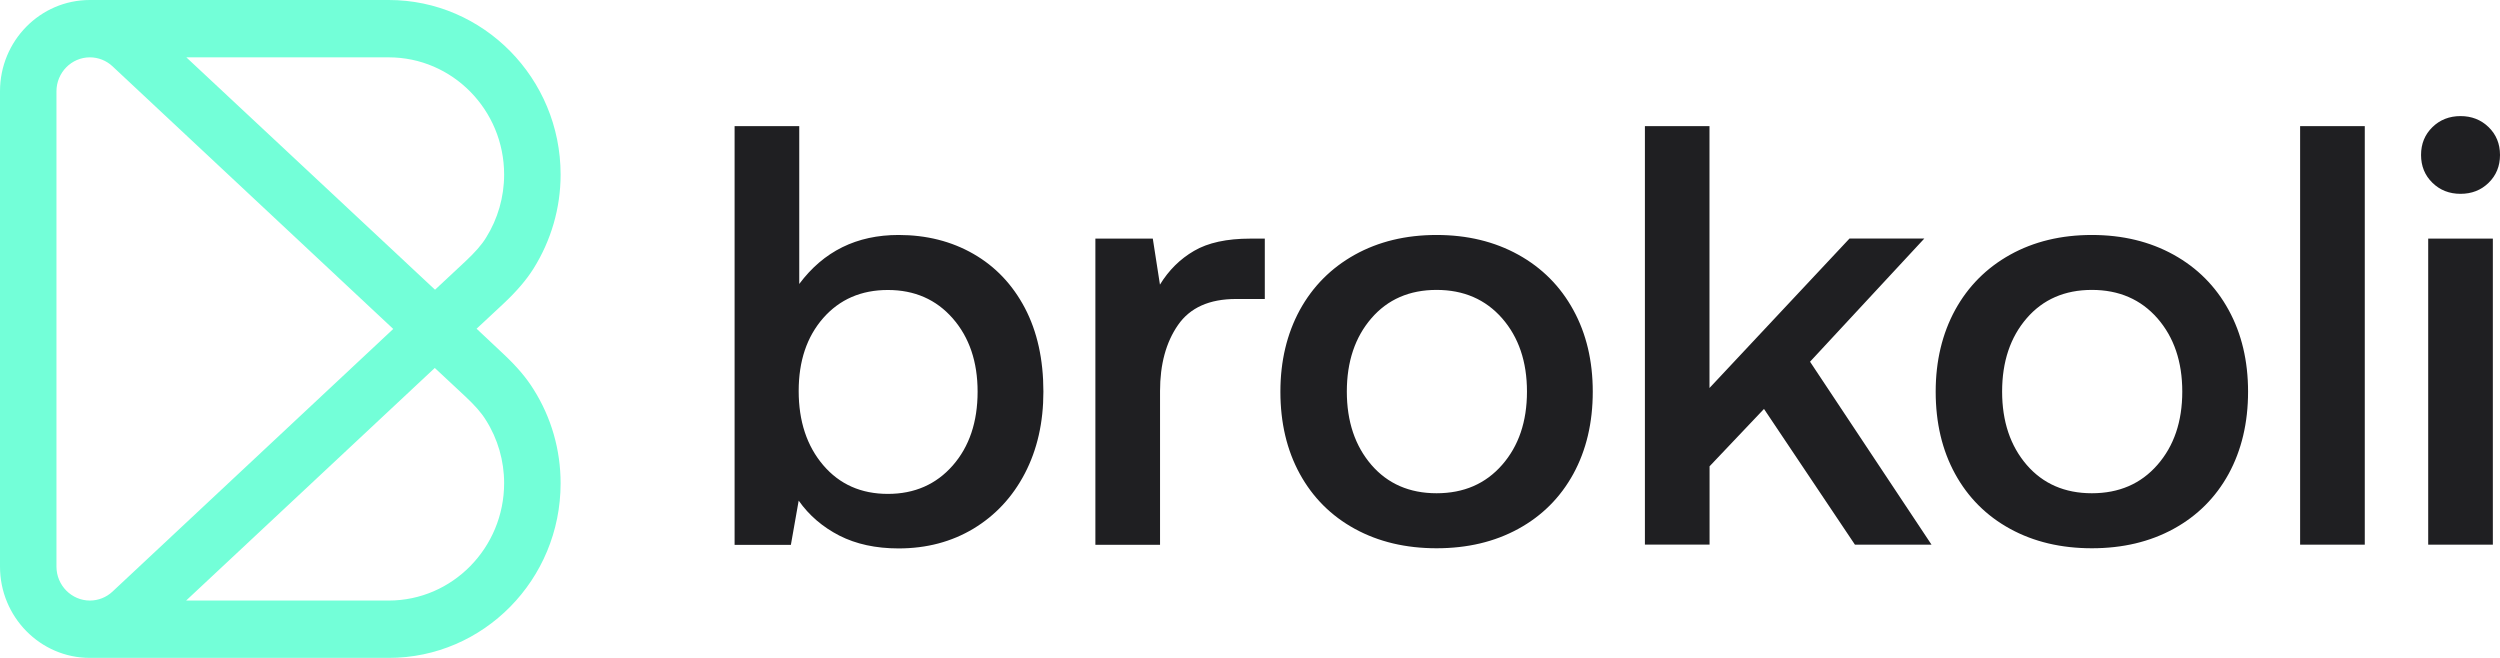 <svg width="190" height="50" viewBox="0 0 190 50" fill="none" xmlns="http://www.w3.org/2000/svg">
<path fill-rule="evenodd" clip-rule="evenodd" d="M190 11.777C190 10.926 189.71 10.223 189.135 9.662C188.556 9.101 187.846 8.823 187 8.823C186.154 8.823 185.439 9.101 184.865 9.662C184.29 10.223 184 10.926 184 11.777C184 12.628 184.29 13.331 184.865 13.892C185.439 14.454 186.154 14.731 187 14.731C187.846 14.731 188.563 14.454 189.135 13.892C189.71 13.331 190 12.628 190 11.777ZM189.457 41.396V18.135H184.543V41.396H189.457ZM73.977 19.294C75.644 20.25 76.946 21.619 77.891 23.408C78.829 25.196 79.298 27.317 79.298 29.772C79.298 32.103 78.829 34.175 77.891 35.975C76.953 37.776 75.644 39.176 73.977 40.181C72.311 41.18 70.415 41.68 68.292 41.68C66.564 41.68 65.064 41.353 63.792 40.706C62.52 40.052 61.49 39.17 60.7 38.048L60.107 41.408H55.829V9.588H60.743V21.582C62.595 19.097 65.107 17.858 68.292 17.858C70.415 17.858 72.311 18.339 73.977 19.294ZM72.409 35.377C73.669 33.94 74.298 32.066 74.298 29.766C74.298 27.496 73.669 25.64 72.409 24.197C71.15 22.76 69.508 22.039 67.477 22.039C65.446 22.039 63.811 22.754 62.564 24.172C61.317 25.597 60.7 27.441 60.7 29.716C60.7 32.016 61.323 33.897 62.564 35.353C63.804 36.808 65.446 37.536 67.477 37.536C69.502 37.536 71.15 36.814 72.409 35.377ZM96.125 18.135V22.723H93.94C91.909 22.723 90.44 23.383 89.527 24.703C88.613 26.023 88.163 27.694 88.163 29.723V41.403H83.249V18.135H87.613L88.156 21.632C88.823 20.54 89.687 19.683 90.749 19.066C91.811 18.444 93.237 18.135 95.026 18.135H96.125ZM98.785 36.013C99.773 37.814 101.168 39.208 102.97 40.194C104.773 41.181 106.847 41.668 109.18 41.668C111.513 41.668 113.588 41.181 115.39 40.194C117.193 39.208 118.587 37.814 119.575 36.013C120.557 34.212 121.05 32.128 121.05 29.766C121.05 27.435 120.563 25.363 119.575 23.562C118.587 21.755 117.193 20.356 115.39 19.357C113.581 18.358 111.513 17.858 109.18 17.858C106.841 17.858 104.773 18.358 102.97 19.357C101.168 20.362 99.773 21.762 98.785 23.562C97.804 25.369 97.31 27.435 97.31 29.766C97.31 32.128 97.798 34.212 98.785 36.013ZM116.05 29.76C116.05 32.036 115.421 33.892 114.162 35.329C112.902 36.772 111.242 37.487 109.18 37.487C107.119 37.487 105.464 36.765 104.224 35.329C102.983 33.886 102.359 32.029 102.359 29.76C102.359 27.485 102.983 25.628 104.224 24.191C105.464 22.755 107.119 22.033 109.18 22.033C111.242 22.033 112.902 22.755 114.162 24.191C115.421 25.634 116.05 27.491 116.05 29.76ZM125.013 9.588H129.921V29.488L140.562 18.129H146.248L137.563 27.49L146.797 41.396H140.976L134.063 31.079L129.927 35.439V41.39H125.013V9.588ZM148.587 36.013C149.575 37.814 150.97 39.208 152.773 40.194C154.575 41.181 156.65 41.668 158.982 41.668C161.316 41.668 163.39 41.181 165.191 40.194C166.994 39.208 168.39 37.814 169.378 36.013C170.358 34.212 170.853 32.128 170.853 29.766C170.853 27.435 170.365 25.363 169.378 23.562C168.39 21.755 166.994 20.356 165.191 19.357C163.384 18.358 161.316 17.858 158.982 17.858C156.643 17.858 154.575 18.358 152.773 19.357C150.97 20.362 149.575 21.762 148.587 23.562C147.606 25.369 147.112 27.435 147.112 29.766C147.112 32.128 147.6 34.212 148.587 36.013ZM165.853 29.76C165.853 32.036 165.223 33.892 163.965 35.329C162.705 36.772 161.044 37.487 158.982 37.487C156.921 37.487 155.266 36.765 154.026 35.329C152.785 33.886 152.161 32.029 152.161 29.76C152.161 27.485 152.785 25.628 154.026 24.191C155.266 22.755 156.921 22.033 158.982 22.033C161.044 22.033 162.705 22.755 163.965 24.191C165.223 25.634 165.853 27.491 165.853 29.76ZM174.809 9.588H179.723V41.396H174.809V9.588Z" fill="#1F1F22"/>
<path d="M38.297 26.935L36.22 24.983L38.297 23.047C39.276 22.123 39.996 21.287 40.546 20.415C41.885 18.271 42.606 15.812 42.606 13.267C42.606 5.945 36.735 0 29.543 0H6.832C3.056 0 0 3.103 0 6.939V43.062C0 46.879 3.056 50 6.832 50H29.543C36.752 50 42.606 44.055 42.606 36.733C42.606 34.188 41.902 31.729 40.546 29.585C39.996 28.696 39.276 27.859 38.297 26.935ZM14.162 4.358H29.543C34.383 4.358 38.314 8.351 38.314 13.267C38.314 14.976 37.834 16.632 36.941 18.061C36.598 18.619 36.1 19.177 35.396 19.84L33.062 22.019L14.162 4.358ZM29.543 45.642H14.145L33.044 27.964L35.379 30.143C36.083 30.805 36.581 31.363 36.924 31.921C37.834 33.351 38.314 35.024 38.314 36.715C38.314 41.632 34.383 45.642 29.543 45.642ZM4.291 6.939C4.291 5.527 5.424 4.358 6.832 4.358C7.467 4.358 8.085 4.603 8.549 5.038L29.886 25L8.549 44.962C8.085 45.398 7.467 45.642 6.832 45.642C5.442 45.642 4.291 44.491 4.291 43.062V6.939Z" fill="#73FFD8"/>
</svg>
